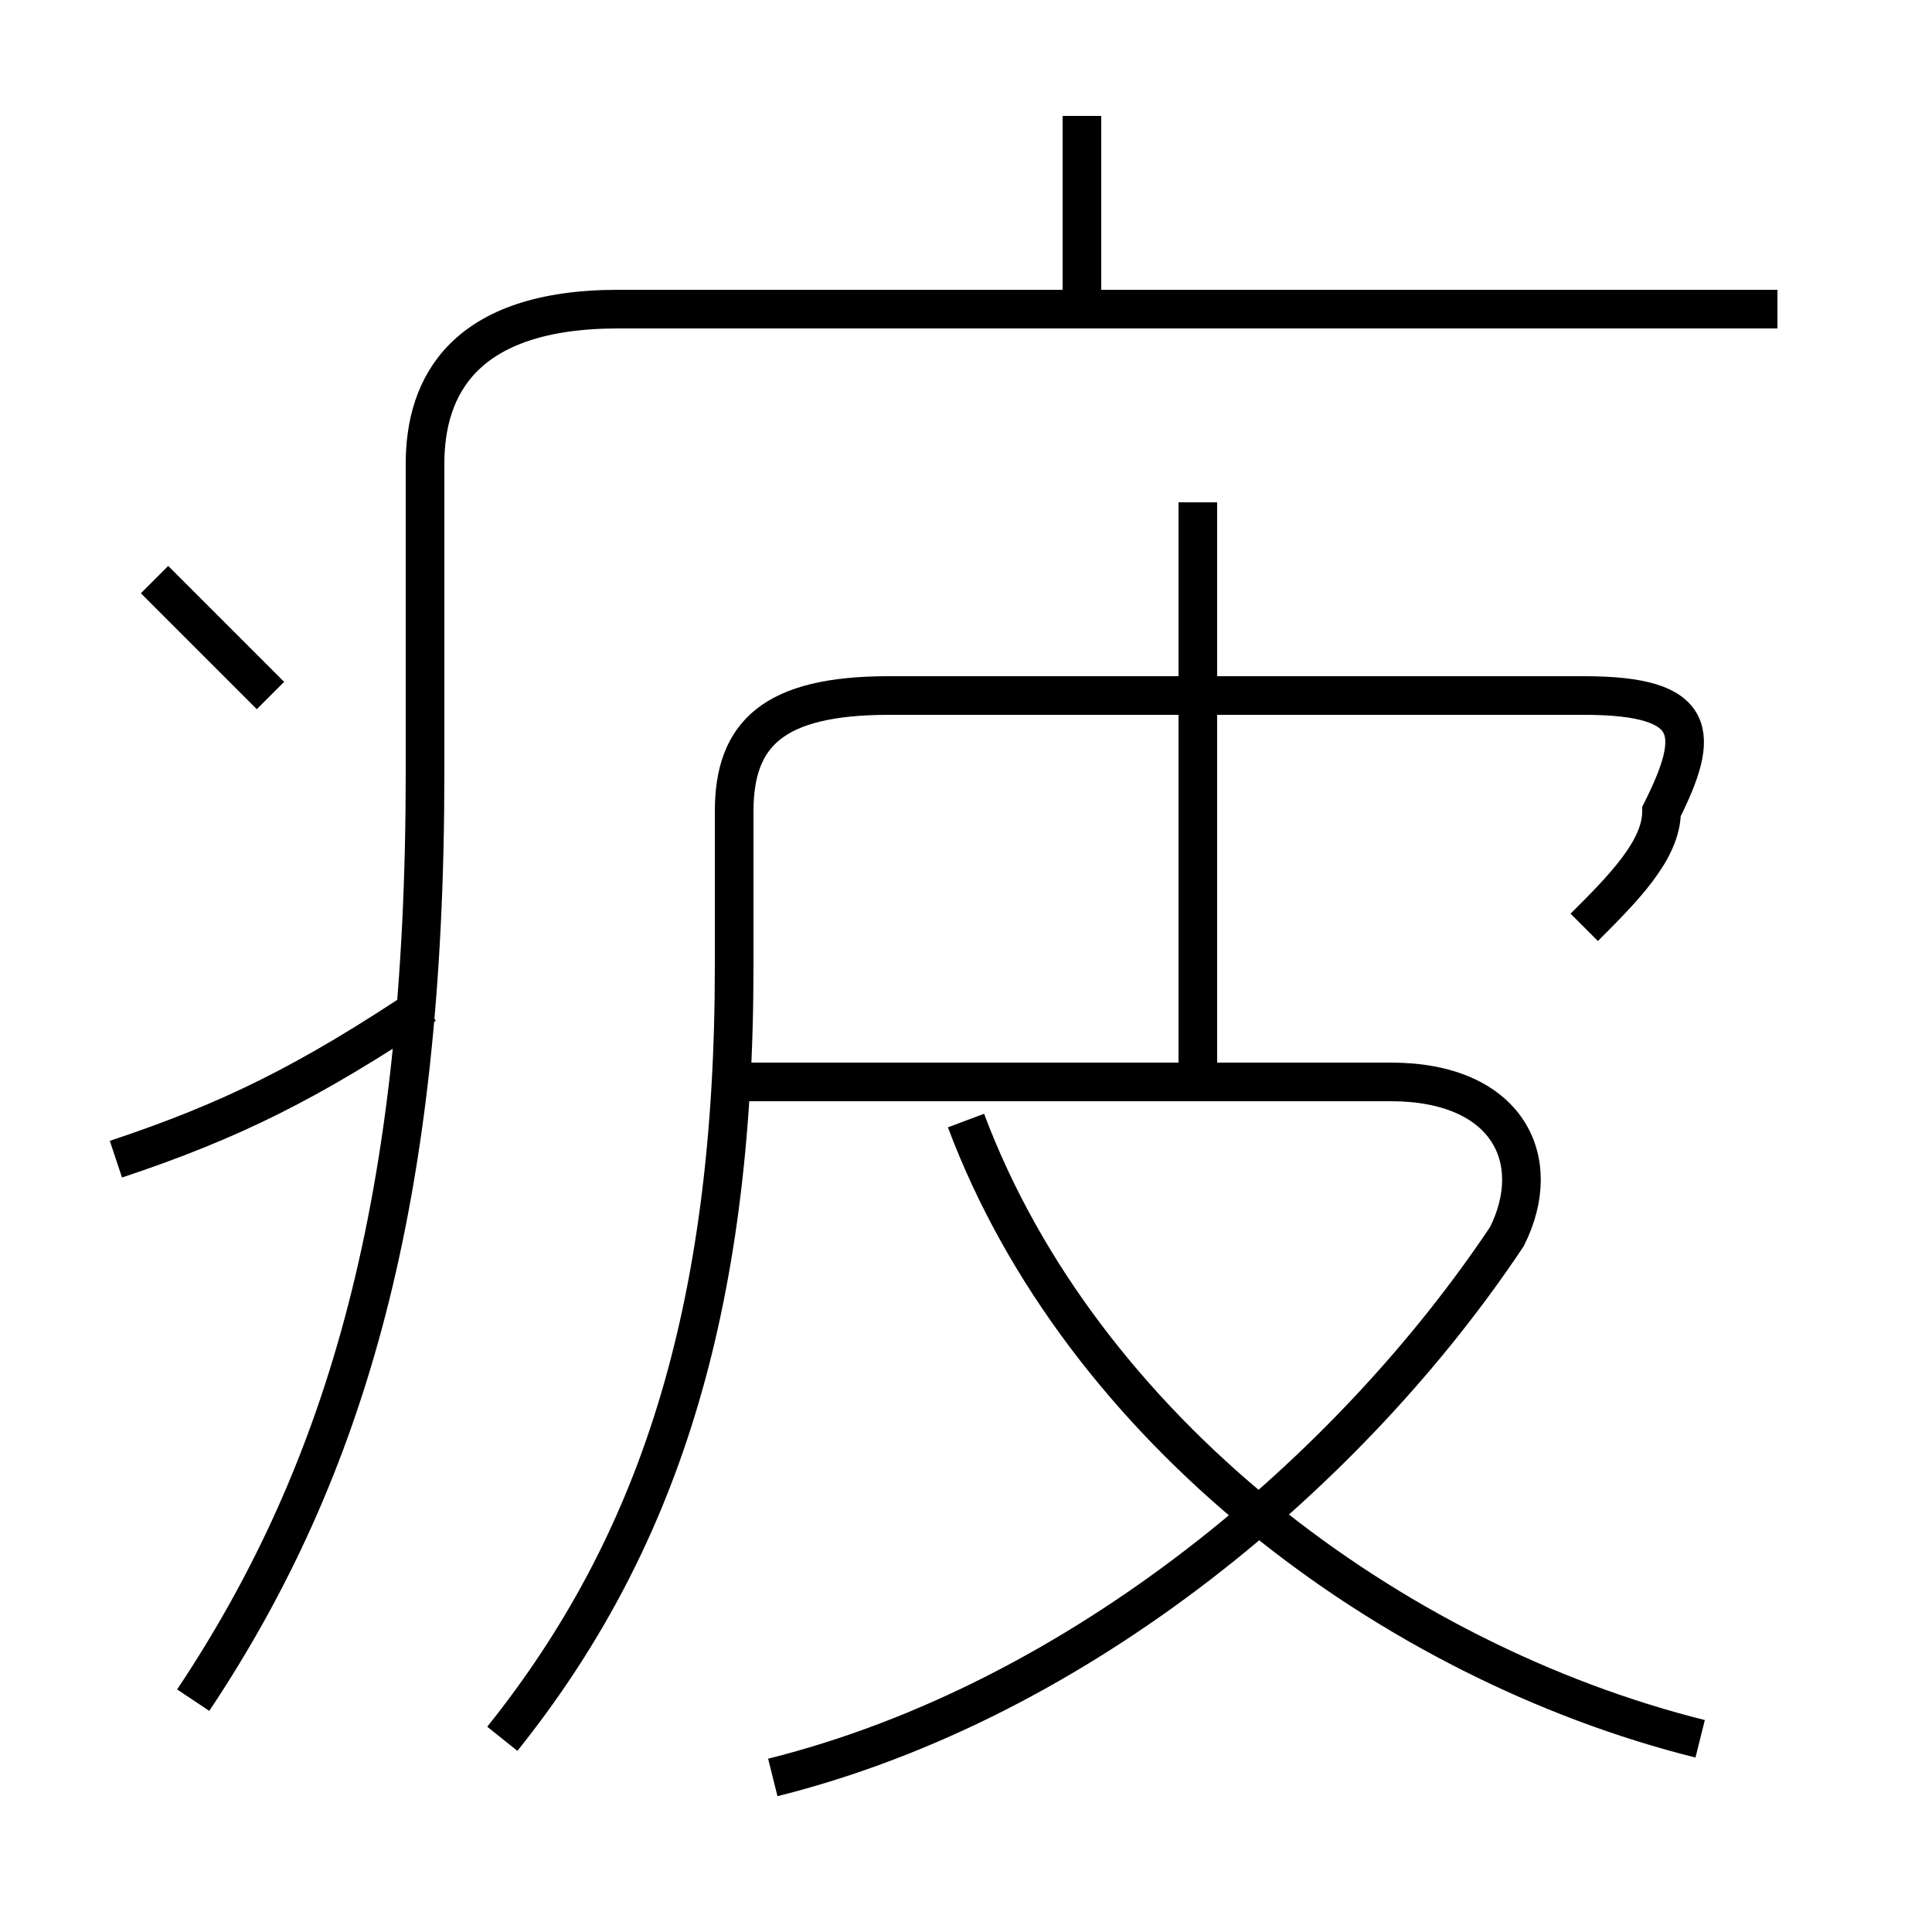 <?xml version='1.0' encoding='utf8'?>
<svg viewBox="0.0 -6.0 50.0 50.0" version="1.1" xmlns="http://www.w3.org/2000/svg">
<rect x="0.0" y="-6.0" width="50.0" height="50.0" fill="#808080" stroke="none"/>
<rect x="-1000" y="-1000" width="2000" height="2000" stroke="white" fill="white"/>
<g style="fill:white;stroke:#000000;  stroke-width:1">
<path d="M 5 0 C 9 -6 11 -13 11 -24 L 11 -32 C 11 -34 12 -36 16 -36 L 46 -36 M 3 -14 C 6 -15 8 -16 11 -18 M 7 -26 C 6 -27 5 -28 4 -29 M 20 2 C 28 0 35 -6 39 -12 C 40 -14 39 -16 36 -16 L 19 -16 M 13 1 C 17 -4 19 -10 19 -19 L 19 -23 C 19 -25 20 -26 23 -26 L 41 -26 C 44 -26 44 -25 43 -23 C 43 -22 42 -21 41 -20 M 44 1 C 36 -1 28 -7 25 -15 M 31 -16 L 31 -31 M 28 -36 L 28 -41" transform="translate(0.0 38.0)" />
</g>
</svg>